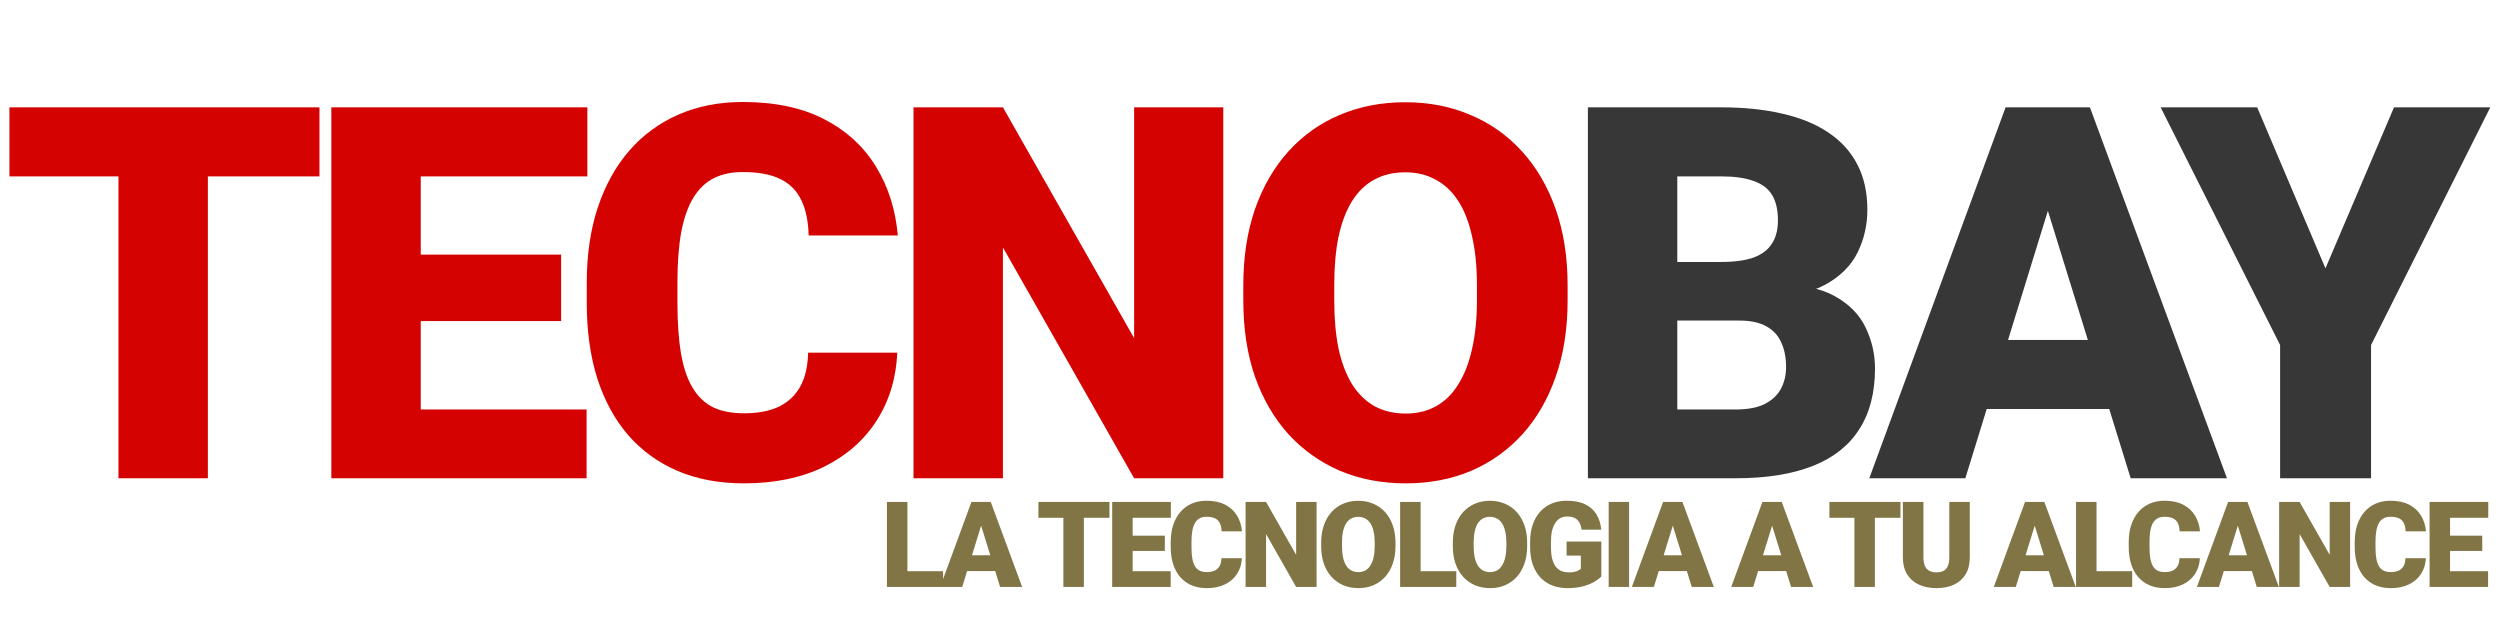 <svg width="230" height="57" viewBox="0 0 230 57" fill="none" xmlns="http://www.w3.org/2000/svg">
<path d="M19.125 9.875V44H10.898V9.875H19.125ZM29.391 9.875V16.227H0.867V9.875H29.391ZM53.967 37.672V44H35.78V37.672H53.967ZM38.709 9.875V44H30.483V9.875H38.709ZM51.623 23.422V29.539H35.78V23.422H51.623ZM54.038 9.875V16.227H35.78V9.875H54.038ZM74.348 32.445H82.552C82.442 34.82 81.802 36.914 80.63 38.727C79.458 40.539 77.833 41.953 75.755 42.969C73.692 43.969 71.255 44.469 68.442 44.469C66.161 44.469 64.122 44.086 62.325 43.32C60.544 42.555 59.028 41.453 57.778 40.016C56.544 38.578 55.598 36.836 54.942 34.789C54.302 32.742 53.981 30.438 53.981 27.875V26.023C53.981 23.461 54.317 21.156 54.989 19.109C55.677 17.047 56.645 15.297 57.895 13.859C59.161 12.406 60.677 11.297 62.442 10.531C64.208 9.766 66.169 9.383 68.325 9.383C71.294 9.383 73.802 9.914 75.848 10.977C77.895 12.039 79.481 13.5 80.606 15.359C81.731 17.203 82.395 19.305 82.598 21.664H74.395C74.364 20.383 74.145 19.312 73.739 18.453C73.333 17.578 72.692 16.922 71.817 16.484C70.942 16.047 69.778 15.828 68.325 15.828C67.309 15.828 66.427 16.016 65.677 16.391C64.927 16.766 64.302 17.359 63.802 18.172C63.302 18.984 62.927 20.039 62.677 21.336C62.442 22.617 62.325 24.164 62.325 25.977V27.875C62.325 29.688 62.434 31.234 62.653 32.516C62.872 33.797 63.223 34.844 63.708 35.656C64.192 36.469 64.817 37.07 65.583 37.461C66.364 37.836 67.317 38.023 68.442 38.023C69.692 38.023 70.747 37.828 71.606 37.438C72.466 37.031 73.13 36.422 73.598 35.609C74.067 34.781 74.317 33.727 74.348 32.445ZM112.542 9.875V44H104.339L92.269 22.766V44H84.042V9.875H92.269L104.339 31.109V9.875H112.542ZM144.22 26.258V27.641C144.22 30.25 143.853 32.594 143.119 34.672C142.4 36.734 141.377 38.5 140.048 39.969C138.72 41.422 137.15 42.539 135.338 43.32C133.525 44.086 131.525 44.469 129.338 44.469C127.134 44.469 125.119 44.086 123.291 43.32C121.478 42.539 119.9 41.422 118.556 39.969C117.228 38.5 116.197 36.734 115.463 34.672C114.744 32.594 114.384 30.25 114.384 27.641V26.258C114.384 23.648 114.744 21.305 115.463 19.227C116.197 17.148 117.22 15.383 118.533 13.93C119.861 12.461 121.431 11.344 123.244 10.578C125.072 9.797 127.088 9.406 129.291 9.406C131.478 9.406 133.478 9.797 135.291 10.578C137.119 11.344 138.697 12.461 140.025 13.93C141.353 15.383 142.384 17.148 143.119 19.227C143.853 21.305 144.22 23.648 144.22 26.258ZM135.877 27.641V26.211C135.877 24.523 135.728 23.039 135.431 21.758C135.15 20.461 134.728 19.375 134.166 18.5C133.603 17.625 132.908 16.969 132.08 16.531C131.267 16.078 130.338 15.852 129.291 15.852C128.197 15.852 127.244 16.078 126.431 16.531C125.619 16.969 124.939 17.625 124.392 18.5C123.845 19.375 123.431 20.461 123.15 21.758C122.884 23.039 122.752 24.523 122.752 26.211V27.641C122.752 29.312 122.884 30.797 123.15 32.094C123.431 33.375 123.845 34.461 124.392 35.352C124.955 36.242 125.642 36.914 126.455 37.367C127.283 37.82 128.244 38.047 129.338 38.047C130.384 38.047 131.314 37.82 132.127 37.367C132.939 36.914 133.619 36.242 134.166 35.352C134.728 34.461 135.15 33.375 135.431 32.094C135.728 30.797 135.877 29.312 135.877 27.641Z" fill="#D40302"/>
<path d="M160.008 29.492H151.219L151.172 24.102H158.297C159.578 24.102 160.602 23.961 161.367 23.68C162.133 23.383 162.688 22.953 163.031 22.391C163.391 21.828 163.57 21.125 163.57 20.281C163.57 19.312 163.391 18.531 163.031 17.938C162.672 17.344 162.102 16.914 161.32 16.648C160.555 16.367 159.562 16.227 158.344 16.227H154.312V44H146.086V9.875H158.344C160.453 9.875 162.336 10.07 163.992 10.461C165.648 10.836 167.055 11.414 168.211 12.195C169.383 12.977 170.273 13.961 170.883 15.148C171.492 16.32 171.797 17.703 171.797 19.297C171.797 20.688 171.5 21.992 170.906 23.211C170.312 24.43 169.32 25.422 167.93 26.188C166.555 26.938 164.672 27.328 162.281 27.359L160.008 29.492ZM159.68 44H149.227L152.039 37.672H159.68C160.805 37.672 161.703 37.5 162.375 37.156C163.062 36.797 163.555 36.328 163.852 35.75C164.164 35.156 164.32 34.5 164.32 33.781C164.32 32.906 164.172 32.148 163.875 31.508C163.594 30.867 163.141 30.375 162.516 30.031C161.891 29.672 161.055 29.492 160.008 29.492H153.094L153.141 24.102H161.414L163.336 26.258C165.617 26.164 167.422 26.484 168.75 27.219C170.094 27.953 171.055 28.922 171.633 30.125C172.211 31.328 172.5 32.586 172.5 33.898C172.5 36.133 172.016 38 171.047 39.5C170.094 41 168.664 42.125 166.758 42.875C164.852 43.625 162.492 44 159.68 44ZM189.131 17.047L180.811 44H171.975L184.514 9.875H190.116L189.131 17.047ZM196.022 44L187.678 17.047L186.6 9.875H192.272L204.881 44H196.022ZM195.694 31.273V37.625H178.186V31.273H195.694ZM207.661 9.875L213.942 24.688L220.247 9.875H229.106L218.137 31.742V44H209.77V31.742L198.778 9.875H207.661Z" fill="#373737"/>
<path d="M86.763 52.55V54H82.81V52.55H86.763ZM83.481 46.18V54H81.596V46.18H83.481ZM90.43 47.823L88.523 54H86.498L89.371 46.18H90.655L90.43 47.823ZM92.009 54L90.097 47.823L89.849 46.18H91.149L94.039 54H92.009ZM91.933 51.084V52.539H87.921V51.084H91.933ZM99.717 46.18V54H97.832V46.18H99.717ZM102.07 46.18V47.635H95.533V46.18H102.07ZM107.702 52.55V54H103.534V52.55H107.702ZM104.205 46.18V54H102.32V46.18H104.205ZM107.165 49.284V50.686H103.534V49.284H107.165ZM107.718 46.18V47.635H103.534V46.18H107.718ZM112.373 51.352H114.252C114.227 51.896 114.081 52.376 113.812 52.791C113.543 53.207 113.171 53.531 112.695 53.764C112.222 53.993 111.664 54.107 111.019 54.107C110.496 54.107 110.029 54.02 109.617 53.844C109.209 53.669 108.862 53.416 108.575 53.087C108.292 52.758 108.076 52.358 107.925 51.889C107.778 51.42 107.705 50.892 107.705 50.305V49.88C107.705 49.293 107.782 48.765 107.936 48.296C108.094 47.823 108.316 47.422 108.602 47.093C108.892 46.76 109.239 46.505 109.644 46.33C110.049 46.155 110.498 46.067 110.992 46.067C111.673 46.067 112.247 46.189 112.716 46.432C113.185 46.676 113.549 47.01 113.807 47.437C114.064 47.859 114.217 48.341 114.263 48.881H112.383C112.376 48.588 112.326 48.342 112.233 48.145C112.14 47.945 111.993 47.795 111.792 47.694C111.592 47.594 111.325 47.544 110.992 47.544C110.759 47.544 110.557 47.587 110.385 47.673C110.213 47.759 110.07 47.895 109.956 48.081C109.841 48.267 109.755 48.509 109.698 48.806C109.644 49.1 109.617 49.454 109.617 49.87V50.305C109.617 50.72 109.642 51.075 109.692 51.368C109.743 51.662 109.823 51.902 109.934 52.088C110.045 52.274 110.188 52.412 110.364 52.502C110.543 52.587 110.761 52.63 111.019 52.63C111.306 52.63 111.547 52.586 111.744 52.496C111.941 52.403 112.093 52.263 112.201 52.077C112.308 51.887 112.365 51.646 112.373 51.352ZM121.125 46.18V54H119.245L116.479 49.134V54H114.594V46.18H116.479L119.245 51.046V46.18H121.125ZM128.385 49.934V50.251C128.385 50.849 128.301 51.386 128.132 51.862C127.968 52.335 127.733 52.74 127.429 53.076C127.124 53.409 126.765 53.665 126.349 53.844C125.934 54.02 125.476 54.107 124.974 54.107C124.469 54.107 124.007 54.02 123.588 53.844C123.173 53.665 122.811 53.409 122.504 53.076C122.199 52.74 121.963 52.335 121.795 51.862C121.63 51.386 121.547 50.849 121.547 50.251V49.934C121.547 49.336 121.63 48.799 121.795 48.323C121.963 47.846 122.197 47.442 122.498 47.109C122.803 46.772 123.162 46.516 123.578 46.341C123.997 46.162 124.459 46.072 124.963 46.072C125.465 46.072 125.923 46.162 126.338 46.341C126.757 46.516 127.119 46.772 127.423 47.109C127.728 47.442 127.964 47.846 128.132 48.323C128.301 48.799 128.385 49.336 128.385 49.934ZM126.473 50.251V49.923C126.473 49.537 126.439 49.197 126.371 48.903C126.306 48.606 126.21 48.357 126.081 48.156C125.952 47.956 125.792 47.805 125.603 47.705C125.416 47.601 125.203 47.549 124.963 47.549C124.713 47.549 124.494 47.601 124.308 47.705C124.122 47.805 123.966 47.956 123.841 48.156C123.716 48.357 123.621 48.606 123.556 48.903C123.495 49.197 123.465 49.537 123.465 49.923V50.251C123.465 50.634 123.495 50.974 123.556 51.272C123.621 51.565 123.716 51.814 123.841 52.018C123.97 52.222 124.127 52.376 124.314 52.48C124.503 52.584 124.724 52.636 124.974 52.636C125.214 52.636 125.427 52.584 125.613 52.48C125.8 52.376 125.955 52.222 126.081 52.018C126.21 51.814 126.306 51.565 126.371 51.272C126.439 50.974 126.473 50.634 126.473 50.251ZM133.979 52.55V54H130.026V52.55H133.979ZM130.698 46.18V54H128.812V46.18H130.698ZM140.498 49.934V50.251C140.498 50.849 140.414 51.386 140.245 51.862C140.081 52.335 139.846 52.74 139.542 53.076C139.237 53.409 138.877 53.665 138.462 53.844C138.047 54.02 137.588 54.107 137.087 54.107C136.582 54.107 136.12 54.02 135.701 53.844C135.286 53.665 134.924 53.409 134.616 53.076C134.312 52.74 134.076 52.335 133.907 51.862C133.743 51.386 133.66 50.849 133.66 50.251V49.934C133.66 49.336 133.743 48.799 133.907 48.323C134.076 47.846 134.31 47.442 134.611 47.109C134.915 46.772 135.275 46.516 135.691 46.341C136.11 46.162 136.571 46.072 137.076 46.072C137.578 46.072 138.036 46.162 138.451 46.341C138.87 46.516 139.232 46.772 139.536 47.109C139.841 47.442 140.077 47.846 140.245 48.323C140.414 48.799 140.498 49.336 140.498 49.934ZM138.586 50.251V49.923C138.586 49.537 138.552 49.197 138.484 48.903C138.419 48.606 138.322 48.357 138.194 48.156C138.065 47.956 137.905 47.805 137.716 47.705C137.529 47.601 137.316 47.549 137.076 47.549C136.826 47.549 136.607 47.601 136.421 47.705C136.235 47.805 136.079 47.956 135.954 48.156C135.828 48.357 135.734 48.606 135.669 48.903C135.608 49.197 135.578 49.537 135.578 49.923V50.251C135.578 50.634 135.608 50.974 135.669 51.272C135.734 51.565 135.828 51.814 135.954 52.018C136.083 52.222 136.24 52.376 136.426 52.48C136.616 52.584 136.836 52.636 137.087 52.636C137.327 52.636 137.54 52.584 137.726 52.48C137.912 52.376 138.068 52.222 138.194 52.018C138.322 51.814 138.419 51.565 138.484 51.272C138.552 50.974 138.586 50.634 138.586 50.251ZM147.322 49.821V53.033C147.19 53.18 146.986 53.338 146.71 53.506C146.438 53.671 146.094 53.812 145.679 53.93C145.263 54.048 144.775 54.107 144.212 54.107C143.693 54.107 143.222 54.025 142.8 53.86C142.377 53.692 142.014 53.447 141.709 53.124C141.409 52.799 141.176 52.401 141.011 51.932C140.85 51.459 140.77 50.919 140.77 50.31V49.875C140.77 49.266 140.852 48.726 141.017 48.253C141.181 47.78 141.412 47.383 141.709 47.06C142.01 46.735 142.363 46.488 142.768 46.319C143.176 46.151 143.623 46.067 144.11 46.067C144.83 46.067 145.416 46.181 145.867 46.411C146.318 46.636 146.66 46.95 146.893 47.351C147.125 47.748 147.267 48.208 147.317 48.731H145.507C145.471 48.473 145.403 48.255 145.303 48.076C145.206 47.893 145.066 47.755 144.884 47.662C144.701 47.565 144.465 47.517 144.175 47.517C143.949 47.517 143.743 47.565 143.557 47.662C143.375 47.759 143.219 47.906 143.09 48.102C142.961 48.296 142.861 48.539 142.789 48.833C142.721 49.127 142.687 49.47 142.687 49.864V50.31C142.687 50.7 142.719 51.042 142.784 51.336C142.852 51.63 142.952 51.875 143.084 52.072C143.221 52.265 143.392 52.412 143.6 52.512C143.811 52.609 144.06 52.657 144.347 52.657C144.547 52.657 144.719 52.641 144.862 52.609C145.006 52.573 145.124 52.53 145.217 52.48C145.313 52.426 145.387 52.376 145.437 52.33V51.116H144.126V49.821H147.322ZM149.877 46.18V54H147.997V46.18H149.877ZM154.064 47.823L152.157 54H150.132L153.006 46.18H154.29L154.064 47.823ZM155.643 54L153.731 47.823L153.484 46.18H154.784L157.673 54H155.643ZM155.568 51.084V52.539H151.556V51.084H155.568ZM163.201 47.823L161.295 54H159.27L162.143 46.18H163.427L163.201 47.823ZM164.78 54L162.868 47.823L162.621 46.18H163.921L166.811 54H164.78ZM164.705 51.084V52.539H160.693V51.084H164.705ZM172.489 46.18V54H170.604V46.18H172.489ZM174.842 46.18V47.635H168.305V46.18H174.842ZM179.335 46.18H181.22V51.288C181.22 51.896 181.093 52.412 180.839 52.834C180.585 53.253 180.228 53.57 179.77 53.785C179.312 54 178.773 54.107 178.153 54.107C177.541 54.107 177.002 54 176.537 53.785C176.075 53.57 175.713 53.253 175.452 52.834C175.194 52.412 175.065 51.896 175.065 51.288V46.18H176.956V51.288C176.956 51.61 177.002 51.873 177.095 52.077C177.188 52.278 177.324 52.425 177.504 52.518C177.683 52.611 177.899 52.657 178.153 52.657C178.411 52.657 178.628 52.611 178.803 52.518C178.979 52.425 179.111 52.278 179.201 52.077C179.29 51.873 179.335 51.61 179.335 51.288V46.18ZM187.361 47.823L185.454 54H183.429L186.302 46.18H187.586L187.361 47.823ZM188.94 54L187.028 47.823L186.78 46.18H188.08L190.97 54H188.94ZM188.864 51.084V52.539H184.852V51.084H188.864ZM196.162 52.55V54H192.208V52.55H196.162ZM192.88 46.18V54H190.995V46.18H192.88ZM200.51 51.352H202.39C202.365 51.896 202.218 52.376 201.95 52.791C201.681 53.207 201.309 53.531 200.832 53.764C200.36 53.993 199.801 54.107 199.157 54.107C198.634 54.107 198.166 54.02 197.755 53.844C197.346 53.669 196.999 53.416 196.713 53.087C196.43 52.758 196.213 52.358 196.063 51.889C195.916 51.42 195.843 50.892 195.843 50.305V49.88C195.843 49.293 195.92 48.765 196.074 48.296C196.231 47.823 196.453 47.422 196.74 47.093C197.03 46.76 197.377 46.505 197.782 46.33C198.186 46.155 198.636 46.067 199.13 46.067C199.81 46.067 200.385 46.189 200.854 46.432C201.323 46.676 201.686 47.01 201.944 47.437C202.202 47.859 202.354 48.341 202.401 48.881H200.521C200.514 48.588 200.464 48.342 200.37 48.145C200.277 47.945 200.13 47.795 199.93 47.694C199.729 47.594 199.463 47.544 199.13 47.544C198.897 47.544 198.695 47.587 198.523 47.673C198.351 47.759 198.208 47.895 198.093 48.081C197.978 48.267 197.893 48.509 197.835 48.806C197.782 49.1 197.755 49.454 197.755 49.87V50.305C197.755 50.72 197.78 51.075 197.83 51.368C197.88 51.662 197.961 51.902 198.072 52.088C198.183 52.274 198.326 52.412 198.501 52.502C198.68 52.587 198.899 52.63 199.157 52.63C199.443 52.63 199.685 52.586 199.882 52.496C200.079 52.403 200.231 52.263 200.338 52.077C200.446 51.887 200.503 51.646 200.51 51.352ZM206.046 47.823L204.139 54H202.114L204.987 46.18H206.271L206.046 47.823ZM207.625 54L205.713 47.823L205.465 46.18H206.765L209.655 54H207.625ZM207.549 51.084V52.539H203.537V51.084H207.549ZM216.211 46.18V54H214.331L211.565 49.134V54H209.68V46.18H211.565L214.331 51.046V46.18H216.211ZM221.3 51.352H223.18C223.155 51.896 223.008 52.376 222.74 52.791C222.471 53.207 222.099 53.531 221.623 53.764C221.15 53.993 220.592 54.107 219.947 54.107C219.424 54.107 218.957 54.02 218.545 53.844C218.137 53.669 217.79 53.416 217.503 53.087C217.22 52.758 217.004 52.358 216.853 51.889C216.706 51.42 216.633 50.892 216.633 50.305V49.88C216.633 49.293 216.71 48.765 216.864 48.296C217.022 47.823 217.244 47.422 217.53 47.093C217.82 46.76 218.167 46.505 218.572 46.33C218.977 46.155 219.426 46.067 219.92 46.067C220.6 46.067 221.175 46.189 221.644 46.432C222.113 46.676 222.477 47.01 222.735 47.437C222.992 47.859 223.145 48.341 223.191 48.881H221.311C221.304 48.588 221.254 48.342 221.161 48.145C221.068 47.945 220.921 47.795 220.72 47.694C220.52 47.594 220.253 47.544 219.92 47.544C219.687 47.544 219.485 47.587 219.313 47.673C219.141 47.759 218.998 47.895 218.883 48.081C218.769 48.267 218.683 48.509 218.626 48.806C218.572 49.1 218.545 49.454 218.545 49.87V50.305C218.545 50.72 218.57 51.075 218.62 51.368C218.67 51.662 218.751 51.902 218.862 52.088C218.973 52.274 219.116 52.412 219.292 52.502C219.471 52.587 219.689 52.63 219.947 52.63C220.233 52.63 220.475 52.586 220.672 52.496C220.869 52.403 221.021 52.263 221.129 52.077C221.236 51.887 221.293 51.646 221.3 51.352ZM228.904 52.55V54H224.736V52.55H228.904ZM225.407 46.18V54H223.522V46.18H225.407ZM228.367 49.284V50.686H224.736V49.284H228.367ZM228.92 46.18V47.635H224.736V46.18H228.92Z" fill="#817546"/>
</svg>
